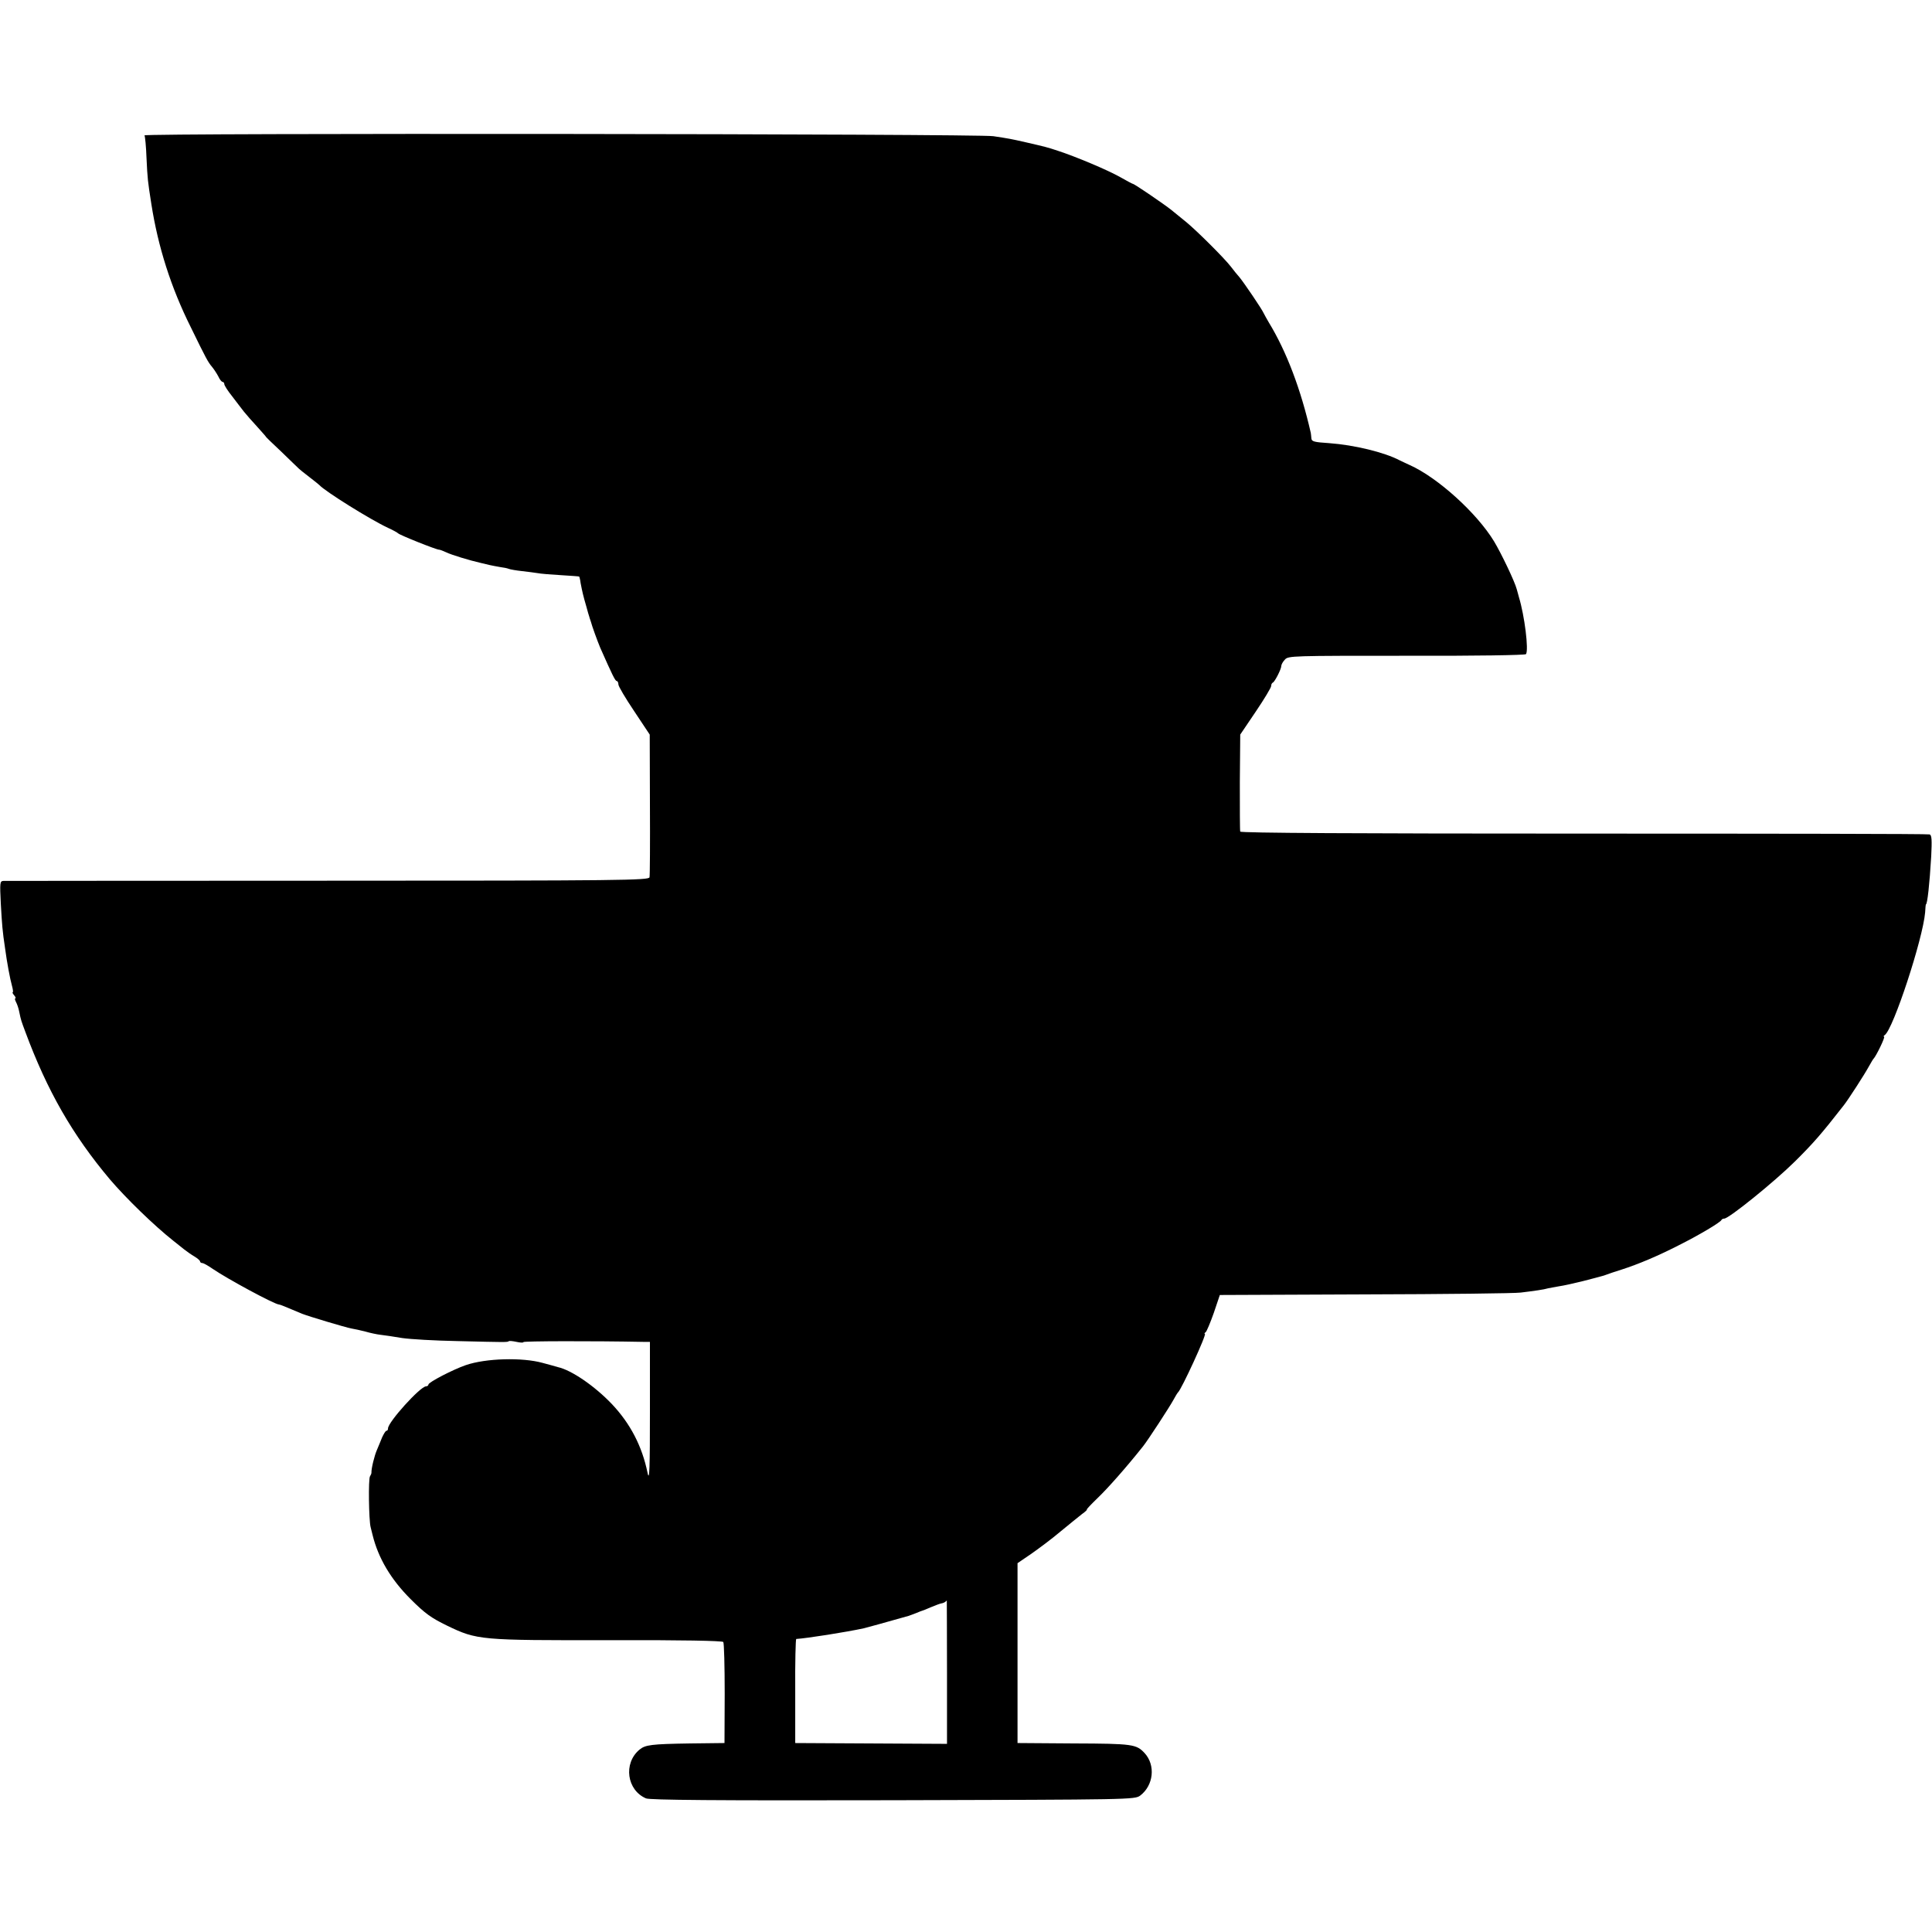 <?xml version="1.0" standalone="no"?>
<!DOCTYPE svg PUBLIC "-//W3C//DTD SVG 20010904//EN"
 "http://www.w3.org/TR/2001/REC-SVG-20010904/DTD/svg10.dtd">
<svg version="1.0" xmlns="http://www.w3.org/2000/svg"
 width="956pt" height="956pt" viewBox="0 0 956 956"
 preserveAspectRatio="xMidYMid meet">
<g transform="translate(0,956) scale(0.1,-0.1)"
fill="#000000" stroke="none">
<path d="M715 8890 c3 -5 8 -56 10 -112 5 -105 6 -113 24 -228 33 -211 97
-413 195 -609 76 -156 86 -174 105 -196 9 -11 23 -32 31 -47 7 -16 17 -28 22
-28 4 0 8 -5 8 -11 0 -6 17 -33 38 -59 20 -27 47 -61 59 -77 12 -15 42 -49 66
-75 24 -27 43 -48 42 -48 -2 0 34 -35 79 -77 44 -43 83 -80 86 -83 3 -3 25
-21 50 -40 25 -19 47 -37 50 -40 28 -31 252 -171 340 -212 25 -11 47 -24 50
-27 6 -8 191 -82 203 -81 4 0 20 -6 35 -13 24 -12 115 -40 173 -53 10 -2 29
-7 42 -10 12 -3 36 -7 52 -10 17 -2 36 -6 43 -9 8 -3 37 -8 65 -11 29 -3 63
-8 77 -10 14 -3 65 -7 115 -10 49 -3 91 -6 91 -7 1 -1 5 -15 7 -32 8 -42 13
-64 28 -115 7 -25 13 -48 15 -52 1 -5 3 -10 4 -13 1 -3 3 -8 4 -12 5 -20 31
-92 46 -128 59 -133 74 -165 82 -165 4 0 8 -8 8 -17 0 -9 35 -68 78 -132 l77
-116 1 -345 c1 -190 0 -352 -2 -361 -4 -15 -133 -17 -1592 -17 -873 0 -1595
-1 -1605 -1 -18 -1 -18 -9 -13 -113 6 -105 8 -134 21 -220 9 -68 25 -154 34
-185 5 -18 7 -33 4 -33 -3 0 0 -7 7 -15 7 -8 9 -15 6 -15 -4 0 -2 -8 3 -18 6
-11 13 -32 16 -48 9 -44 10 -45 30 -99 109 -294 234 -511 418 -730 81 -95 219
-229 315 -305 18 -14 42 -33 54 -43 13 -10 35 -26 51 -35 15 -9 27 -20 27 -24
0 -4 5 -8 11 -8 6 0 29 -13 52 -29 75 -51 303 -174 327 -176 5 0 23 -7 115
-46 30 -12 216 -68 245 -73 14 -2 44 -9 68 -15 24 -7 57 -14 75 -16 18 -2 66
-9 107 -16 41 -6 163 -13 270 -15 242 -6 251 -6 257 -1 2 3 20 1 39 -3 18 -4
34 -5 34 -1 0 5 339 6 595 1 l31 0 0 -335 c0 -293 -2 -361 -12 -312 -27 131
-85 243 -177 340 -85 89 -199 167 -266 182 -9 3 -43 12 -76 21 -101 28 -281
23 -380 -11 -64 -22 -185 -85 -185 -96 0 -5 -6 -9 -12 -9 -29 -1 -188 -177
-188 -208 0 -7 -3 -12 -8 -12 -4 0 -13 -15 -21 -32 -7 -18 -19 -46 -26 -63
-12 -27 -28 -92 -27 -112 0 -5 -3 -12 -7 -18 -9 -11 -6 -218 3 -252 3 -13 8
-31 10 -40 28 -113 90 -218 187 -315 73 -73 103 -94 181 -132 149 -72 164 -73
802 -72 362 1 560 -3 565 -9 4 -5 7 -120 7 -255 l-1 -245 -170 -2 c-194 -3
-222 -7 -251 -31 -81 -68 -62 -201 33 -241 21 -8 337 -11 1223 -9 1177 3 1195
3 1222 23 66 50 77 150 22 210 -41 44 -58 47 -350 48 l-279 2 0 445 0 445 69
47 c37 26 103 75 144 110 42 35 90 73 106 86 17 12 27 22 24 22 -4 0 21 26 54
58 49 47 138 147 224 255 24 30 134 199 151 231 9 17 19 33 22 36 17 14 144
290 133 290 -4 0 -2 4 4 8 5 4 23 47 40 95 l30 89 719 3 c396 1 743 5 770 9
66 8 116 15 135 21 8 2 33 6 54 10 22 3 76 15 120 26 45 12 86 22 91 24 6 1
17 5 25 8 8 3 42 15 75 25 83 27 174 65 280 119 100 50 208 114 213 126 2 4 8
7 14 7 23 0 248 182 349 282 91 90 132 137 242 278 23 29 104 155 123 190 11
19 21 37 24 40 14 14 60 110 53 110 -4 0 -3 4 3 8 42 28 189 476 200 607 1 22
3 40 4 40 7 0 18 101 26 236 4 83 3 107 -8 110 -7 3 -777 4 -1710 4 -1123 0
-1699 3 -1701 10 -2 6 -2 116 -2 245 l2 235 77 114 c42 62 76 119 76 126 0 7
3 15 8 17 10 4 42 67 42 82 0 7 8 22 18 32 16 19 38 19 602 19 345 -1 588 3
591 8 14 21 -7 190 -35 282 -2 6 -6 24 -11 40 -10 38 -76 176 -112 236 -85
140 -279 316 -418 378 -16 7 -38 18 -49 23 -76 40 -225 76 -348 85 -76 5 -88
8 -89 24 -1 11 -2 22 -3 27 -49 215 -120 403 -208 547 -10 17 -21 37 -25 45
-9 21 -97 150 -119 177 -11 12 -30 36 -43 53 -33 43 -168 177 -220 220 -24 19
-57 47 -75 61 -32 26 -183 129 -190 129 -2 0 -31 15 -64 34 -62 35 -219 101
-308 130 -55 18 -55 18 -159 42 -70 16 -86 19 -160 30 -70 12 -4207 16 -4200
4z m3971 -7605 l0 -354 -376 2 -375 2 0 258 c-1 141 2 257 5 257 51 3 248 34
335 53 16 4 104 28 220 61 6 2 23 8 38 14 16 7 30 12 31 12 2 0 21 8 42 17 22
9 45 18 52 19 8 1 16 5 20 8 3 3 6 6 7 6 0 0 1 -160 1 -355z"/>
</g>
</svg>
